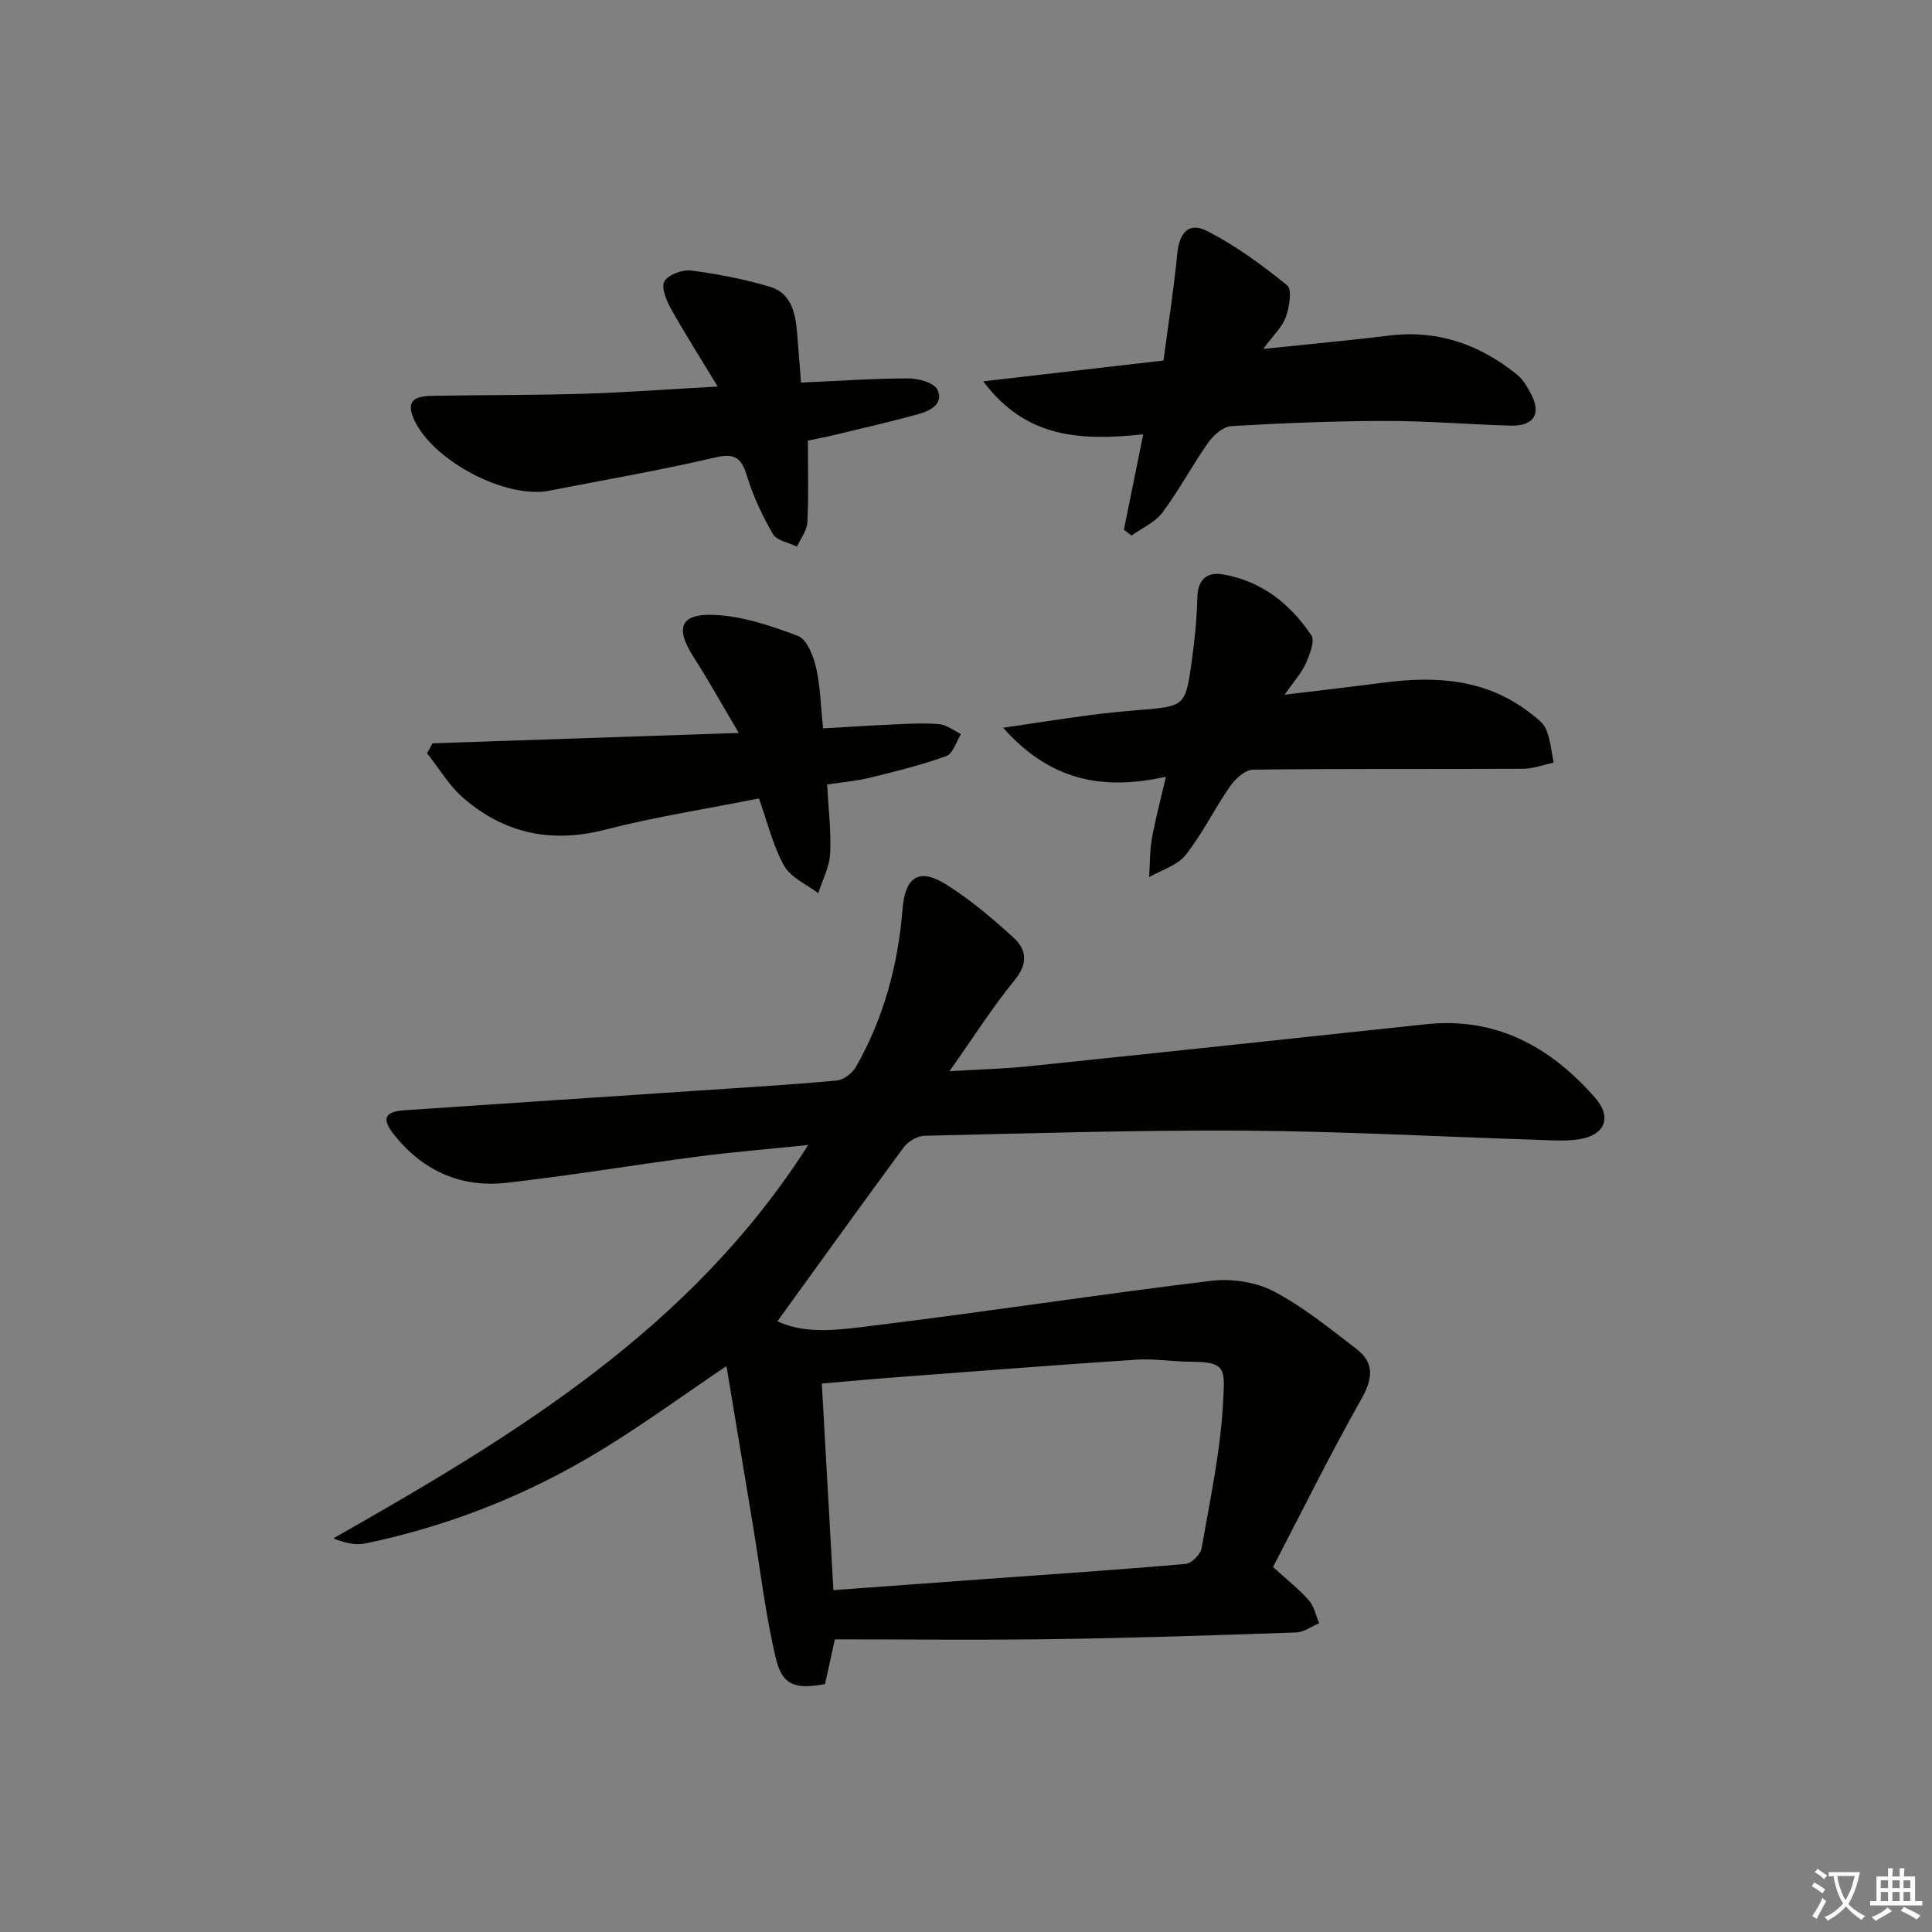 <svg enable-background="new 0 0 400 400" viewBox="0 0 400 400" xmlns="http://www.w3.org/2000/svg"><rect x="0" y="0" width="400" height="400" fill="#808080" stroke="none"/><path d="m377.9 391.2c-.2.3-.4.5-.6.8-.7-.6-1.4-1-2.2-1.5.2-.3.4-.5.5-.8.6.4 1.4.8 2.3 1.5zm-1.8 6.1c-.2-.2-.5-.4-.9-.6.4-.6.8-1.2 1.2-1.9s.7-1.3.9-1.9c.3.3.5.5.8.7-.7 1.3-1.4 2.6-2 3.7zm2.2-9c-.3.3-.5.5-.6.8-.6-.6-1.3-1.1-2-1.5.3-.3.5-.5.6-.7.6.5 1.3.9 2 1.4zm.3.2v-.9h2 4.5c-.3 1.3-.6 2.5-1 3.6s-.9 2.1-1.4 3c.4.5 1 1 1.6 1.4s1.2.8 1.9 1.1c-.3.2-.5.4-.8.8-.4-.3-1-.7-1.6-1.2s-1.2-1.1-1.6-1.6c-.5.6-1.1 1.1-1.7 1.6s-1.4.9-2.1 1.4c-.1-.3-.3-.5-.7-.8.6-.2 1.2-.5 1.9-1s1.4-1.1 2-1.8c-.5-.8-.9-1.6-1.2-2.5s-.6-2-.8-3.2c-.4.1-.7.1-1 .1zm2.5 2.7c.3 1 .7 1.7 1 2.2.3-.5.6-1.1 1-2s.6-1.9.9-3h-3.2-.4c.1.9.3 1.8.7 2.8z" fill="#fbfcfa"/><path d="m396.5 388.5v1.5 3.6h1.5v.9c-.4 0-1 0-1.7 0h-7.9c-.5 0-.9 0-1.2 0v-.9h1.3v-3.5c0-.7 0-1.2 0-1.6h2.4c0-.8 0-1.4 0-1.7h1c0 .3-.1.8-.1 1.7h1.5c0-.8 0-1.4 0-1.7h1c0 .3-.1.9-.1 1.7zm-8.2 9.2c-.2-.3-.5-.5-.8-.8.8-.3 1.4-.6 1.9-.9s1-.7 1.4-1.1c.3.3.6.5.9.8-1.6 1-2.8 1.6-3.4 2zm2.6-6.8v-1.6h-1.5v1.6zm0 2.7v-1.9h-1.5v1.9zm2.4-2.7v-1.6h-1.5v1.6zm0 2.7v-1.9h-1.5v1.9zm.2 2 .7-.8c.4.2.9.5 1.6.8s1.3.7 1.8 1c-.3.3-.5.6-.8.8-.4-.3-1.5-1-3.3-1.8zm2-4.7v-1.6h-1.4v1.6zm0 2.7v-1.9h-1.4v1.9z" fill="#fbfcfa"/><g fill="#010100"><path d="m160.96 273.55c6.06 2.88 13.3 1.71 20.19.86 23.22-2.84 46.36-6.41 69.58-9.23 4.21-.51 9.21.22 12.93 2.15 6.12 3.19 11.6 7.69 17.14 11.92 3.84 2.93 3.43 6.21 1.04 10.43-6.5 11.52-12.36 23.4-18.27 34.75 3.15 2.88 5.53 4.72 7.46 6.95 1.07 1.24 1.41 3.12 2.08 4.7-1.58.66-3.13 1.84-4.73 1.9-16.63.58-33.26 1.14-49.89 1.38-15.27.22-30.55.05-45.64.05-.87 3.95-1.47 6.65-2.04 9.26-6.13 1.12-8.82.29-10.15-5.23-2.16-8.99-3.22-18.24-4.73-27.38-1.82-10.94-3.63-21.88-5.52-33.23-9.17 6.19-17.32 12.14-25.91 17.38-15.14 9.25-31.48 15.74-48.89 19.35-2.01.42-4.21-.12-6.59-1.06 37.51-21.3 74.03-43.31 98.31-81.44-8.02.83-15.37 1.42-22.68 2.37-13.32 1.74-26.59 3.98-39.94 5.47-9.4 1.04-17.31-2.6-23.2-10.07-2.56-3.25-1.84-4.68 2.19-4.96 20.23-1.38 40.46-2.7 60.69-4.06 9.62-.64 19.24-1.22 28.84-2.1 1.42-.13 3.23-1.5 3.97-2.8 5.77-10.11 8.73-21.12 9.66-32.68.54-6.69 3.4-8.64 9.03-5.11 5.02 3.15 9.64 7.06 14.02 11.08 2.67 2.45 2.93 5.35.16 8.73-4.59 5.61-8.5 11.79-13.49 18.85 6.36-.38 11.39-.5 16.37-1.02 27.42-2.84 54.84-5.77 82.25-8.7 14.58-1.56 25.82 4.69 35.06 15.23 3.52 4.02 2.06 7.72-3.23 8.57-3.08.49-6.31.2-9.47.1-19.95-.64-39.89-1.74-59.84-1.87-22.1-.14-44.2.55-66.3 1.06-1.48.03-3.41 1.17-4.32 2.4-8.76 11.88-17.36 23.87-26.14 36zm11.59 55.67c10.71-.78 20.96-1.54 31.21-2.28 13.91-1.01 27.83-1.93 41.72-3.15 1.23-.11 3.07-1.98 3.3-3.26 1.76-10.1 3.95-20.23 4.46-30.42.33-6.55.73-8.14-6.61-8.18-3.81-.02-7.63-.67-11.41-.42-16.89 1.11-33.77 2.44-50.65 3.71-4.73.36-9.46.81-14.42 1.23.79 14.21 1.57 28.08 2.4 42.77z"/><path d="m232.69 109.67c1.26-6.24 2.53-12.47 4-19.74-12.65 1.3-24.16 1.01-33.12-10.98 13.04-1.5 24.81-2.86 37.32-4.31.96-7.3 2.12-14.64 2.84-22.02.43-4.42 2.34-6.74 6.17-4.8 5.93 3.01 11.41 7.06 16.6 11.26 1.05.85.44 4.5-.28 6.55s-2.55 3.72-4.67 6.61c9.54-1 17.86-1.76 26.15-2.77 10.02-1.22 18.66 1.88 26.34 8.05 1.25 1 2.16 2.54 2.92 3.99 2.2 4.21.63 6.74-4.24 6.61-8.64-.24-17.27-.98-25.9-.97-10.63.02-21.27.45-31.89 1.07-1.66.1-3.65 1.83-4.73 3.35-3.34 4.73-6.07 9.9-9.53 14.54-1.53 2.05-4.23 3.21-6.4 4.78-.52-.41-1.05-.82-1.58-1.22z"/><path d="m241.39 160.82c-13.57 3-24.19.55-33.71-10.15 6.82-1 12.3-1.86 17.8-2.59 3.46-.46 6.94-.79 10.41-1.08 9.48-.79 9.56-.76 10.88-10.34.59-4.27 1.03-8.59 1.12-12.89.08-3.75 1.96-5.42 5.29-4.85 7.97 1.36 13.95 6.07 18.31 12.61.8 1.19-.33 4.02-1.14 5.84-.9 2-2.47 3.71-4.39 6.46 7.73-.94 14.26-1.68 20.78-2.53 10.7-1.38 20.96-.68 29.92 6.21 1.3 1 2.85 2.08 3.44 3.48.91 2.14 1.09 4.59 1.57 6.91-2.13.44-4.26 1.26-6.4 1.27-18.62.09-37.24-.05-55.85.18-1.63.02-3.68 1.92-4.77 3.48-3.22 4.63-5.7 9.8-9.18 14.19-1.71 2.16-4.99 3.09-7.55 4.58.17-2.67.11-5.38.57-8.01.68-3.85 1.71-7.64 2.9-12.77z"/><path d="m89.55 153.89c20.61-.69 41.22-1.39 63.41-2.14-3.52-5.94-6.28-10.91-9.34-15.68-3.8-5.92-2.9-8.98 3.95-8.77 5.94.18 11.97 2.23 17.62 4.35 1.84.69 3.19 4.09 3.75 6.49.9 3.85.97 7.89 1.47 12.66 4.83-.27 9.71-.6 14.59-.81 3.16-.14 6.35-.34 9.49-.06 1.54.14 2.98 1.33 4.47 2.05-.98 1.57-1.63 4.04-3.01 4.54-5.12 1.86-10.45 3.17-15.75 4.48-2.72.67-5.56.9-8.95 1.43.25 4.85.85 9.62.62 14.34-.13 2.75-1.6 5.44-2.46 8.16-2.41-1.84-5.67-3.21-7.04-5.64-2.31-4.11-3.42-8.89-5.24-13.98-10.58 2.11-21.34 3.77-31.84 6.47-11.1 2.85-20.8.81-29.3-6.51-2.99-2.57-5.08-6.18-7.58-9.32.38-.68.76-1.37 1.14-2.06z"/><path d="m148.59 80.02c-3.69-6.08-6.82-10.97-9.64-16.03-.96-1.73-2.12-4.45-1.4-5.72.79-1.4 3.72-2.49 5.53-2.26 5.53.72 11.08 1.78 16.41 3.39 4.2 1.27 5.19 5.25 5.52 9.25.27 3.3.52 6.6.84 10.56 7.63-.34 14.9-.85 22.17-.87 2.1 0 5.36.87 6.06 2.32 1.4 2.93-1.49 4.41-3.94 5.08-5.73 1.58-11.54 2.91-17.32 4.3-1.87.45-3.75.8-5.56 1.18 0 5.96.18 11.45-.1 16.92-.09 1.71-1.4 3.36-2.15 5.03-1.71-.83-4.18-1.22-4.97-2.58-2.21-3.79-4.11-7.87-5.39-12.06-1.17-3.83-2.57-4.76-6.69-3.79-11.32 2.65-22.79 4.6-34.21 6.85-9.05 1.78-24.13-6.2-28-14.67-2.02-4.42.74-4.91 3.86-4.97 10.33-.19 20.66-.11 30.98-.42 8.94-.26 17.88-.94 28-1.51z"/></g></svg>